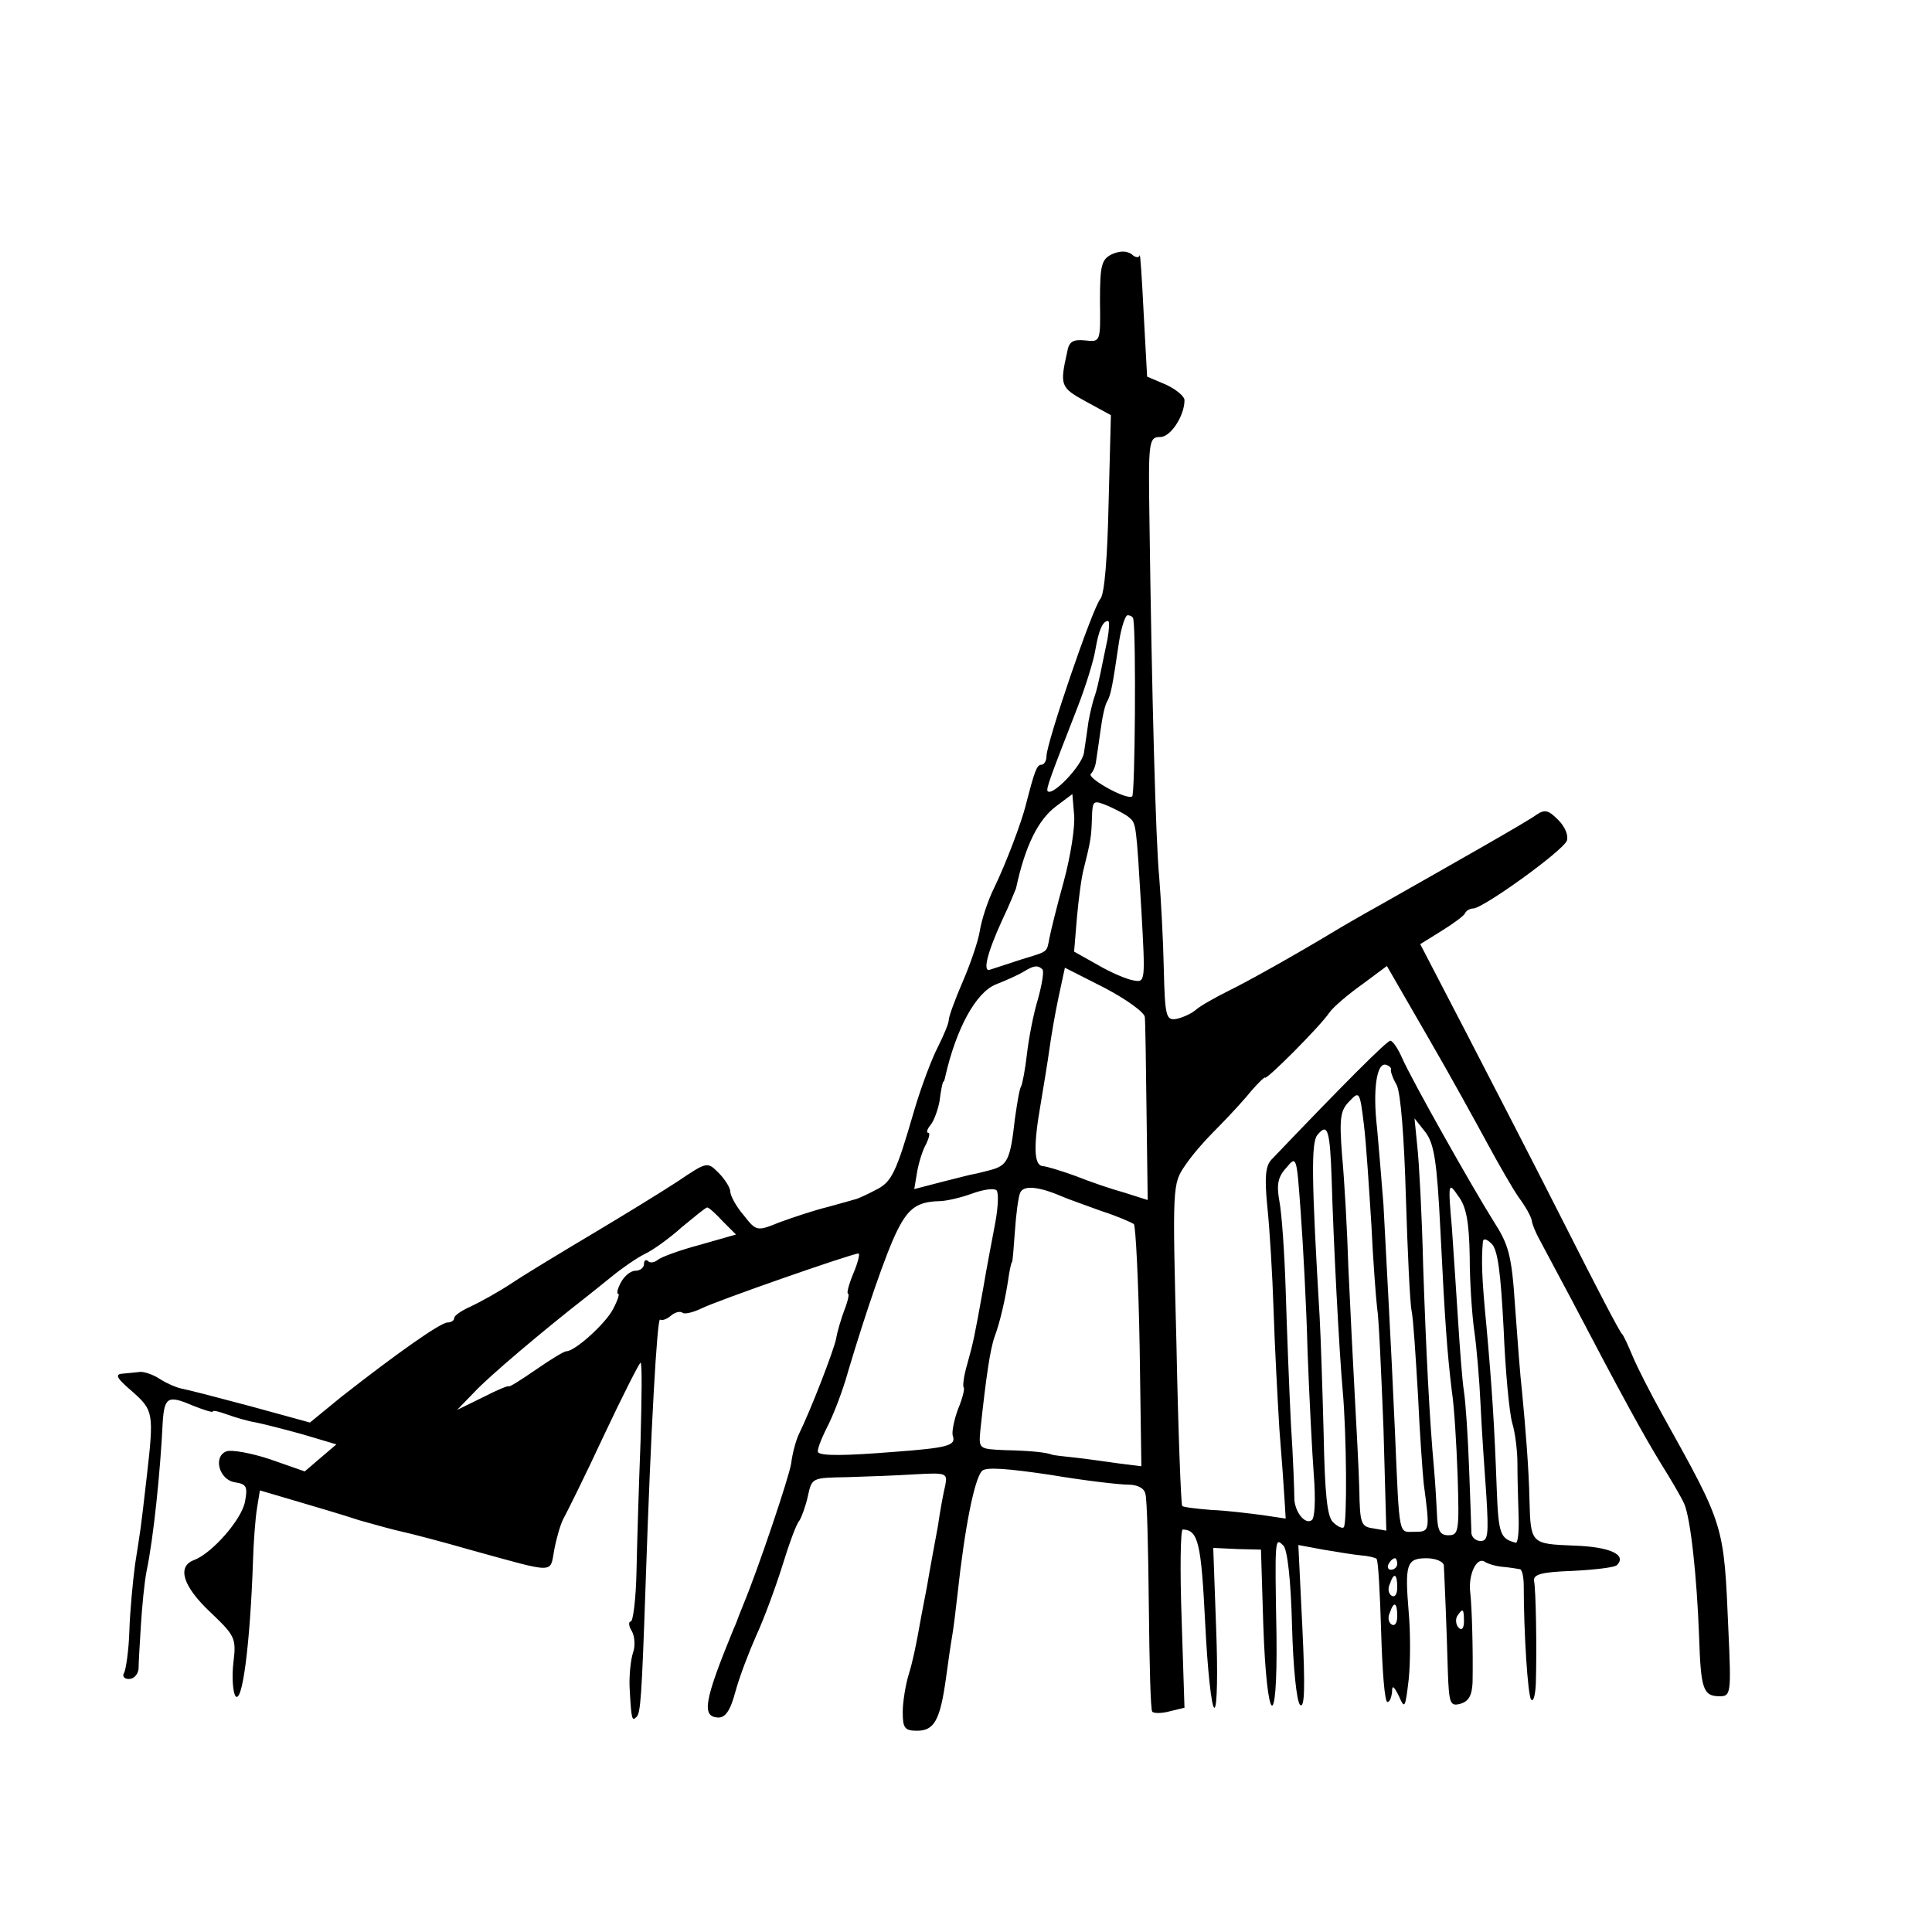 <?xml version="1.0" standalone="no"?>
<!DOCTYPE svg PUBLIC "-//W3C//DTD SVG 20010904//EN"
 "http://www.w3.org/TR/2001/REC-SVG-20010904/DTD/svg10.dtd">
<svg version="1.0" xmlns="http://www.w3.org/2000/svg"
 width="336pt" height="336pt" viewBox="0 0 336 336"
 preserveAspectRatio="xMidYMid meet">
<g transform="translate(0,336) scale(0.1,-0.1)"
fill="#000000" stroke="none">
<path d="M1934 2918 c-18 -9 -21 -18 -21 -81 1 -72 1 -72 -26 -69 -21 2 -28
-2 -31 -20 -13 -58 -12 -62 32 -86 l44 -24 -4 -153 c-2 -94 -7 -157 -14 -166
-14 -16 -94 -251 -94 -274 0 -8 -4 -15 -9 -15 -8 0 -12 -12 -27 -70 -7 -29
-35 -103 -55 -144 -11 -22 -22 -56 -25 -75 -3 -19 -17 -59 -30 -89 -13 -30
-24 -60 -24 -66 0 -6 -9 -27 -19 -47 -10 -19 -29 -69 -41 -110 -32 -110 -39
-125 -68 -139 -15 -8 -29 -14 -32 -15 -3 -1 -25 -7 -50 -14 -25 -6 -63 -19
-85 -27 -39 -16 -40 -15 -62 13 -13 15 -23 34 -23 41 0 6 -9 21 -20 32 -20 20
-20 20 -72 -15 -29 -19 -96 -60 -148 -91 -52 -31 -115 -69 -139 -85 -24 -16
-57 -34 -72 -41 -16 -7 -29 -16 -29 -20 0 -5 -6 -8 -12 -8 -13 -1 -87 -53
-184 -129 l-55 -45 -102 28 c-56 15 -110 29 -121 31 -10 2 -28 10 -40 18 -11
7 -27 12 -33 11 -7 -1 -21 -2 -30 -3 -14 -1 -10 -8 17 -31 37 -33 38 -37 25
-150 -11 -96 -10 -86 -20 -150 -4 -30 -9 -83 -10 -116 -1 -34 -6 -67 -9 -73
-4 -6 0 -11 8 -11 9 0 16 8 17 18 0 9 2 43 4 75 2 32 6 75 10 95 12 57 24 174
28 259 3 43 9 47 51 29 20 -8 36 -13 36 -11 0 3 11 0 25 -5 14 -5 37 -12 51
-14 14 -3 50 -12 82 -21 l57 -17 -27 -23 -28 -24 -60 21 c-33 11 -67 17 -76
14 -24 -9 -13 -50 15 -54 20 -3 22 -8 17 -34 -6 -31 -57 -89 -88 -101 -31 -11
-20 -46 28 -91 43 -41 45 -45 40 -87 -3 -25 -1 -50 3 -58 12 -19 26 88 31 234
1 33 4 74 7 92 l5 31 61 -18 c34 -10 85 -25 112 -34 28 -8 61 -17 75 -20 14
-3 68 -17 120 -32 149 -41 136 -41 144 1 4 21 11 45 16 54 5 9 37 73 70 144
33 70 62 127 64 127 3 0 2 -62 0 -137 -3 -76 -6 -177 -7 -225 -1 -49 -6 -88
-10 -88 -4 0 -4 -8 2 -17 5 -9 6 -26 2 -37 -4 -12 -7 -39 -6 -61 3 -56 4 -59
12 -51 7 7 9 31 16 236 9 268 20 460 25 455 3 -2 11 0 19 7 7 6 16 8 20 5 3
-3 17 0 32 7 25 13 263 96 274 96 3 0 -1 -16 -9 -35 -8 -19 -12 -35 -9 -35 2
0 0 -12 -6 -27 -6 -16 -13 -39 -15 -52 -5 -22 -43 -121 -65 -166 -5 -11 -11
-33 -13 -50 -4 -25 -58 -185 -83 -245 -3 -8 -7 -17 -8 -20 -1 -3 -5 -14 -10
-25 -50 -122 -55 -150 -27 -152 13 -1 22 11 31 45 7 26 24 70 36 97 13 28 33
82 45 120 12 39 25 75 30 80 4 6 11 25 15 43 7 32 7 32 68 33 34 1 88 3 119 5
54 3 56 2 52 -19 -3 -12 -9 -44 -13 -72 -5 -27 -14 -75 -19 -105 -6 -30 -13
-68 -16 -85 -3 -16 -9 -46 -15 -65 -6 -19 -11 -50 -11 -67 0 -28 3 -33 25 -33
30 0 40 19 50 90 4 30 9 64 11 75 2 11 6 43 9 70 13 121 30 204 43 217 7 7 45
4 119 -7 59 -10 120 -17 135 -17 16 0 28 -6 30 -16 3 -9 5 -97 6 -196 1 -98 3
-181 6 -183 3 -3 17 -3 31 1 l25 6 -5 155 c-3 85 -2 155 2 155 27 -1 32 -23
39 -163 4 -81 11 -147 16 -147 5 0 6 63 3 139 l-5 139 42 -2 41 -1 4 -130 c6
-176 25 -193 23 -20 -3 171 -3 172 12 157 7 -7 13 -60 15 -139 2 -74 8 -132
14 -138 8 -7 9 30 4 134 l-7 144 43 -8 c24 -4 54 -9 66 -10 13 -1 25 -4 27 -6
3 -3 6 -60 8 -127 2 -67 6 -122 11 -122 4 0 7 8 8 18 0 12 3 10 12 -8 10 -23
11 -21 17 30 3 30 3 82 0 115 -7 85 -4 95 31 95 16 0 29 -6 30 -12 1 -18 5
-110 7 -185 2 -56 4 -61 22 -56 14 4 20 14 21 37 1 53 -1 130 -4 156 -4 31 11
63 25 54 6 -4 20 -8 32 -9 11 -1 24 -3 29 -4 4 0 7 -13 7 -29 0 -80 7 -192 13
-198 4 -4 7 8 8 27 2 64 0 165 -3 179 -2 12 12 16 67 18 39 2 73 6 77 10 18
18 -12 32 -75 34 -74 3 -75 3 -77 78 -1 54 -7 128 -13 190 -3 25 -8 91 -12
147 -6 91 -11 108 -38 150 -37 59 -142 245 -159 284 -7 16 -16 29 -20 29 -6 0
-80 -74 -207 -207 -10 -11 -12 -30 -7 -81 4 -37 9 -119 11 -182 2 -63 7 -155
10 -205 4 -49 8 -105 9 -123 l2 -33 -40 6 c-23 3 -63 8 -89 9 -26 2 -50 5 -51
7 -2 2 -7 129 -10 282 -7 274 -7 278 15 310 12 18 34 43 48 57 14 14 41 42 59
63 17 21 32 35 32 33 0 -7 96 89 112 113 7 10 33 32 57 49 l43 32 71 -123 c39
-67 85 -151 104 -186 19 -35 43 -77 54 -93 12 -16 22 -34 23 -41 1 -7 7 -21
13 -32 6 -11 31 -58 56 -105 89 -170 126 -237 156 -286 17 -27 35 -58 40 -69
11 -25 22 -124 26 -232 3 -91 7 -103 36 -103 19 0 20 5 15 113 -8 187 -6 181
-115 377 -20 36 -43 81 -51 100 -8 19 -16 37 -19 40 -4 3 -47 86 -97 185 -50
99 -128 250 -173 337 l-81 156 37 23 c21 13 40 27 41 31 2 4 8 8 14 8 17 0
156 100 163 118 3 9 -3 24 -15 36 -17 17 -23 19 -38 9 -16 -12 -138 -81 -272
-157 -36 -20 -72 -41 -80 -46 -68 -41 -152 -88 -185 -104 -22 -11 -47 -25 -55
-32 -8 -7 -24 -14 -34 -16 -18 -3 -20 4 -22 87 -1 50 -5 122 -8 160 -6 60 -13
322 -17 625 -2 133 -1 140 19 140 18 0 42 37 42 64 0 7 -15 19 -32 27 l-33 14
-6 110 c-3 61 -6 106 -7 101 -1 -5 -8 -4 -14 2 -9 6 -20 6 -34 0z m37 -635 c5
-29 3 -305 -2 -308 -10 -7 -79 32 -72 39 4 4 8 13 9 21 1 7 5 32 8 55 3 23 8
46 12 51 6 11 9 27 20 102 4 26 11 47 15 47 5 0 10 -3 10 -7z m-45 -35 c-4
-18 -9 -44 -12 -58 -3 -14 -7 -32 -10 -40 -3 -8 -8 -28 -11 -45 -2 -16 -6 -41
-8 -55 -4 -22 -54 -75 -63 -66 -3 4 4 23 52 146 14 36 28 81 31 100 6 35 13
50 22 50 3 0 2 -15 -1 -32z m-76 -421 c-12 -43 -23 -88 -25 -99 -5 -25 -1 -22
-50 -37 -22 -7 -45 -15 -52 -17 -15 -7 -7 27 20 86 12 25 22 50 24 55 16 75
39 120 70 143 l28 21 3 -36 c2 -20 -6 -72 -18 -116z m114 111 c12 -10 12 -11
21 -161 7 -125 7 -126 -14 -122 -12 2 -40 14 -62 27 l-41 23 5 60 c3 33 8 71
12 85 12 48 13 55 14 87 1 32 2 32 29 21 15 -7 31 -15 36 -20z m-151 -264 c3
-3 -1 -27 -8 -52 -8 -26 -16 -69 -19 -95 -3 -27 -8 -52 -10 -56 -3 -4 -7 -29
-11 -57 -8 -72 -13 -81 -43 -89 -15 -4 -28 -7 -29 -7 -2 0 -25 -6 -53 -13
l-50 -13 5 30 c3 17 10 39 16 49 5 11 7 19 3 19 -3 0 -2 6 4 13 6 7 13 26 16
42 2 17 5 31 6 33 2 1 3 5 4 10 19 83 53 146 88 160 18 7 40 17 48 22 18 11
25 12 33 4z m178 -83 c1 -9 2 -84 3 -167 l2 -151 -41 13 c-22 6 -60 19 -85 29
-25 9 -51 17 -57 17 -15 2 -16 35 -3 109 5 30 12 72 15 94 3 22 10 63 16 91
l11 51 69 -35 c38 -20 70 -43 70 -51z m428 -91 c-1 -3 3 -15 10 -27 7 -14 13
-90 16 -195 3 -95 7 -184 10 -198 3 -14 7 -79 11 -145 3 -66 8 -136 10 -155
11 -83 11 -84 -16 -84 -28 0 -26 -13 -34 174 -3 69 -8 170 -11 225 -3 55 -7
132 -9 170 -3 39 -8 98 -11 132 -8 67 -1 117 16 111 6 -2 9 -6 8 -8z m-34
-270 c3 -63 8 -128 10 -145 3 -16 7 -110 11 -208 l5 -179 -23 4 c-21 3 -23 8
-24 68 -1 36 -5 110 -8 165 -3 55 -8 154 -11 220 -2 66 -7 154 -11 196 -5 65
-3 78 13 94 17 18 18 17 25 -41 4 -32 9 -111 13 -174z m120 -9 c8 -163 12
-215 20 -281 4 -25 8 -91 10 -147 3 -96 2 -103 -16 -103 -15 0 -19 8 -20 38
-1 20 -3 55 -5 77 -8 87 -14 207 -19 355 -2 85 -7 178 -10 205 l-5 50 19 -24
c15 -20 20 -49 26 -170z m-189 86 c3 -106 13 -297 19 -364 7 -76 8 -233 2
-239 -2 -3 -11 1 -19 9 -10 10 -14 50 -16 153 -2 76 -5 168 -7 204 -14 236
-15 303 -4 316 18 22 22 10 25 -79z m-42 -297 c3 -80 8 -177 11 -217 3 -39 2
-74 -4 -77 -12 -8 -30 16 -30 39 0 11 -2 70 -6 130 -3 61 -7 164 -9 230 -2 66
-7 136 -11 156 -5 28 -3 42 12 58 18 22 18 20 25 -76 4 -54 10 -163 12 -243z
m-543 224 c-5 -27 -15 -78 -21 -114 -16 -89 -17 -93 -28 -133 -6 -20 -8 -38
-6 -40 2 -2 -2 -19 -10 -38 -7 -19 -11 -40 -9 -46 6 -17 -8 -21 -102 -28 -87
-7 -126 -7 -132 -1 -3 2 4 21 15 43 11 21 28 65 37 98 31 104 67 209 86 246
19 38 35 49 72 50 12 0 38 6 57 13 19 7 38 10 43 6 4 -4 3 -29 -2 -56z m114
46 c11 -5 43 -16 70 -26 28 -9 53 -20 57 -23 3 -3 8 -99 10 -214 l3 -207 -40
5 c-22 3 -56 8 -75 10 -19 2 -37 4 -40 5 -10 4 -36 7 -82 8 -46 2 -46 2 -43
35 10 93 17 141 25 163 9 24 19 66 25 109 2 11 4 20 5 20 1 0 3 24 5 53 2 30
6 60 9 67 5 14 31 12 71 -5z m711 -105 c0 -44 4 -102 8 -130 4 -27 9 -86 11
-130 2 -44 7 -115 10 -157 4 -66 3 -78 -10 -78 -8 0 -15 6 -16 13 0 6 -2 57
-4 112 -2 55 -6 116 -9 135 -3 19 -7 73 -10 120 -3 47 -8 121 -11 165 -7 79
-6 80 11 55 14 -18 19 -45 20 -105z m-1299 61 l23 -23 -63 -18 c-34 -9 -67
-21 -73 -26 -6 -5 -14 -6 -17 -2 -4 3 -7 1 -7 -5 0 -7 -7 -12 -15 -12 -8 0
-19 -9 -25 -20 -6 -11 -8 -20 -5 -20 3 0 -1 -12 -9 -27 -13 -25 -66 -73 -81
-73 -4 0 -27 -14 -53 -32 -26 -18 -47 -31 -47 -29 0 2 -20 -6 -45 -19 l-45
-22 30 31 c25 27 121 108 189 161 10 8 33 26 50 40 17 14 43 32 57 39 15 7 44
28 65 47 22 18 41 34 44 34 3 0 15 -11 27 -24z m1358 -187 c3 -74 10 -147 15
-164 5 -16 9 -48 9 -70 0 -22 1 -62 2 -90 1 -27 -1 -49 -5 -48 -27 7 -30 15
-33 94 -4 109 -8 173 -18 284 -8 82 -9 114 -6 146 1 6 7 4 15 -4 11 -10 16
-52 21 -148z m-185 -409 c0 -5 -5 -10 -11 -10 -5 0 -7 5 -4 10 3 6 8 10 11 10
2 0 4 -4 4 -10z m0 -41 c0 -11 -4 -18 -10 -14 -5 3 -7 12 -3 20 7 21 13 19 13
-6z m0 -50 c0 -11 -4 -18 -10 -14 -5 3 -7 12 -3 20 7 21 13 19 13 -6z m116 -9
c0 -12 -4 -16 -9 -11 -5 5 -6 14 -3 20 10 15 12 14 12 -9z"/>
</g>
</svg>
